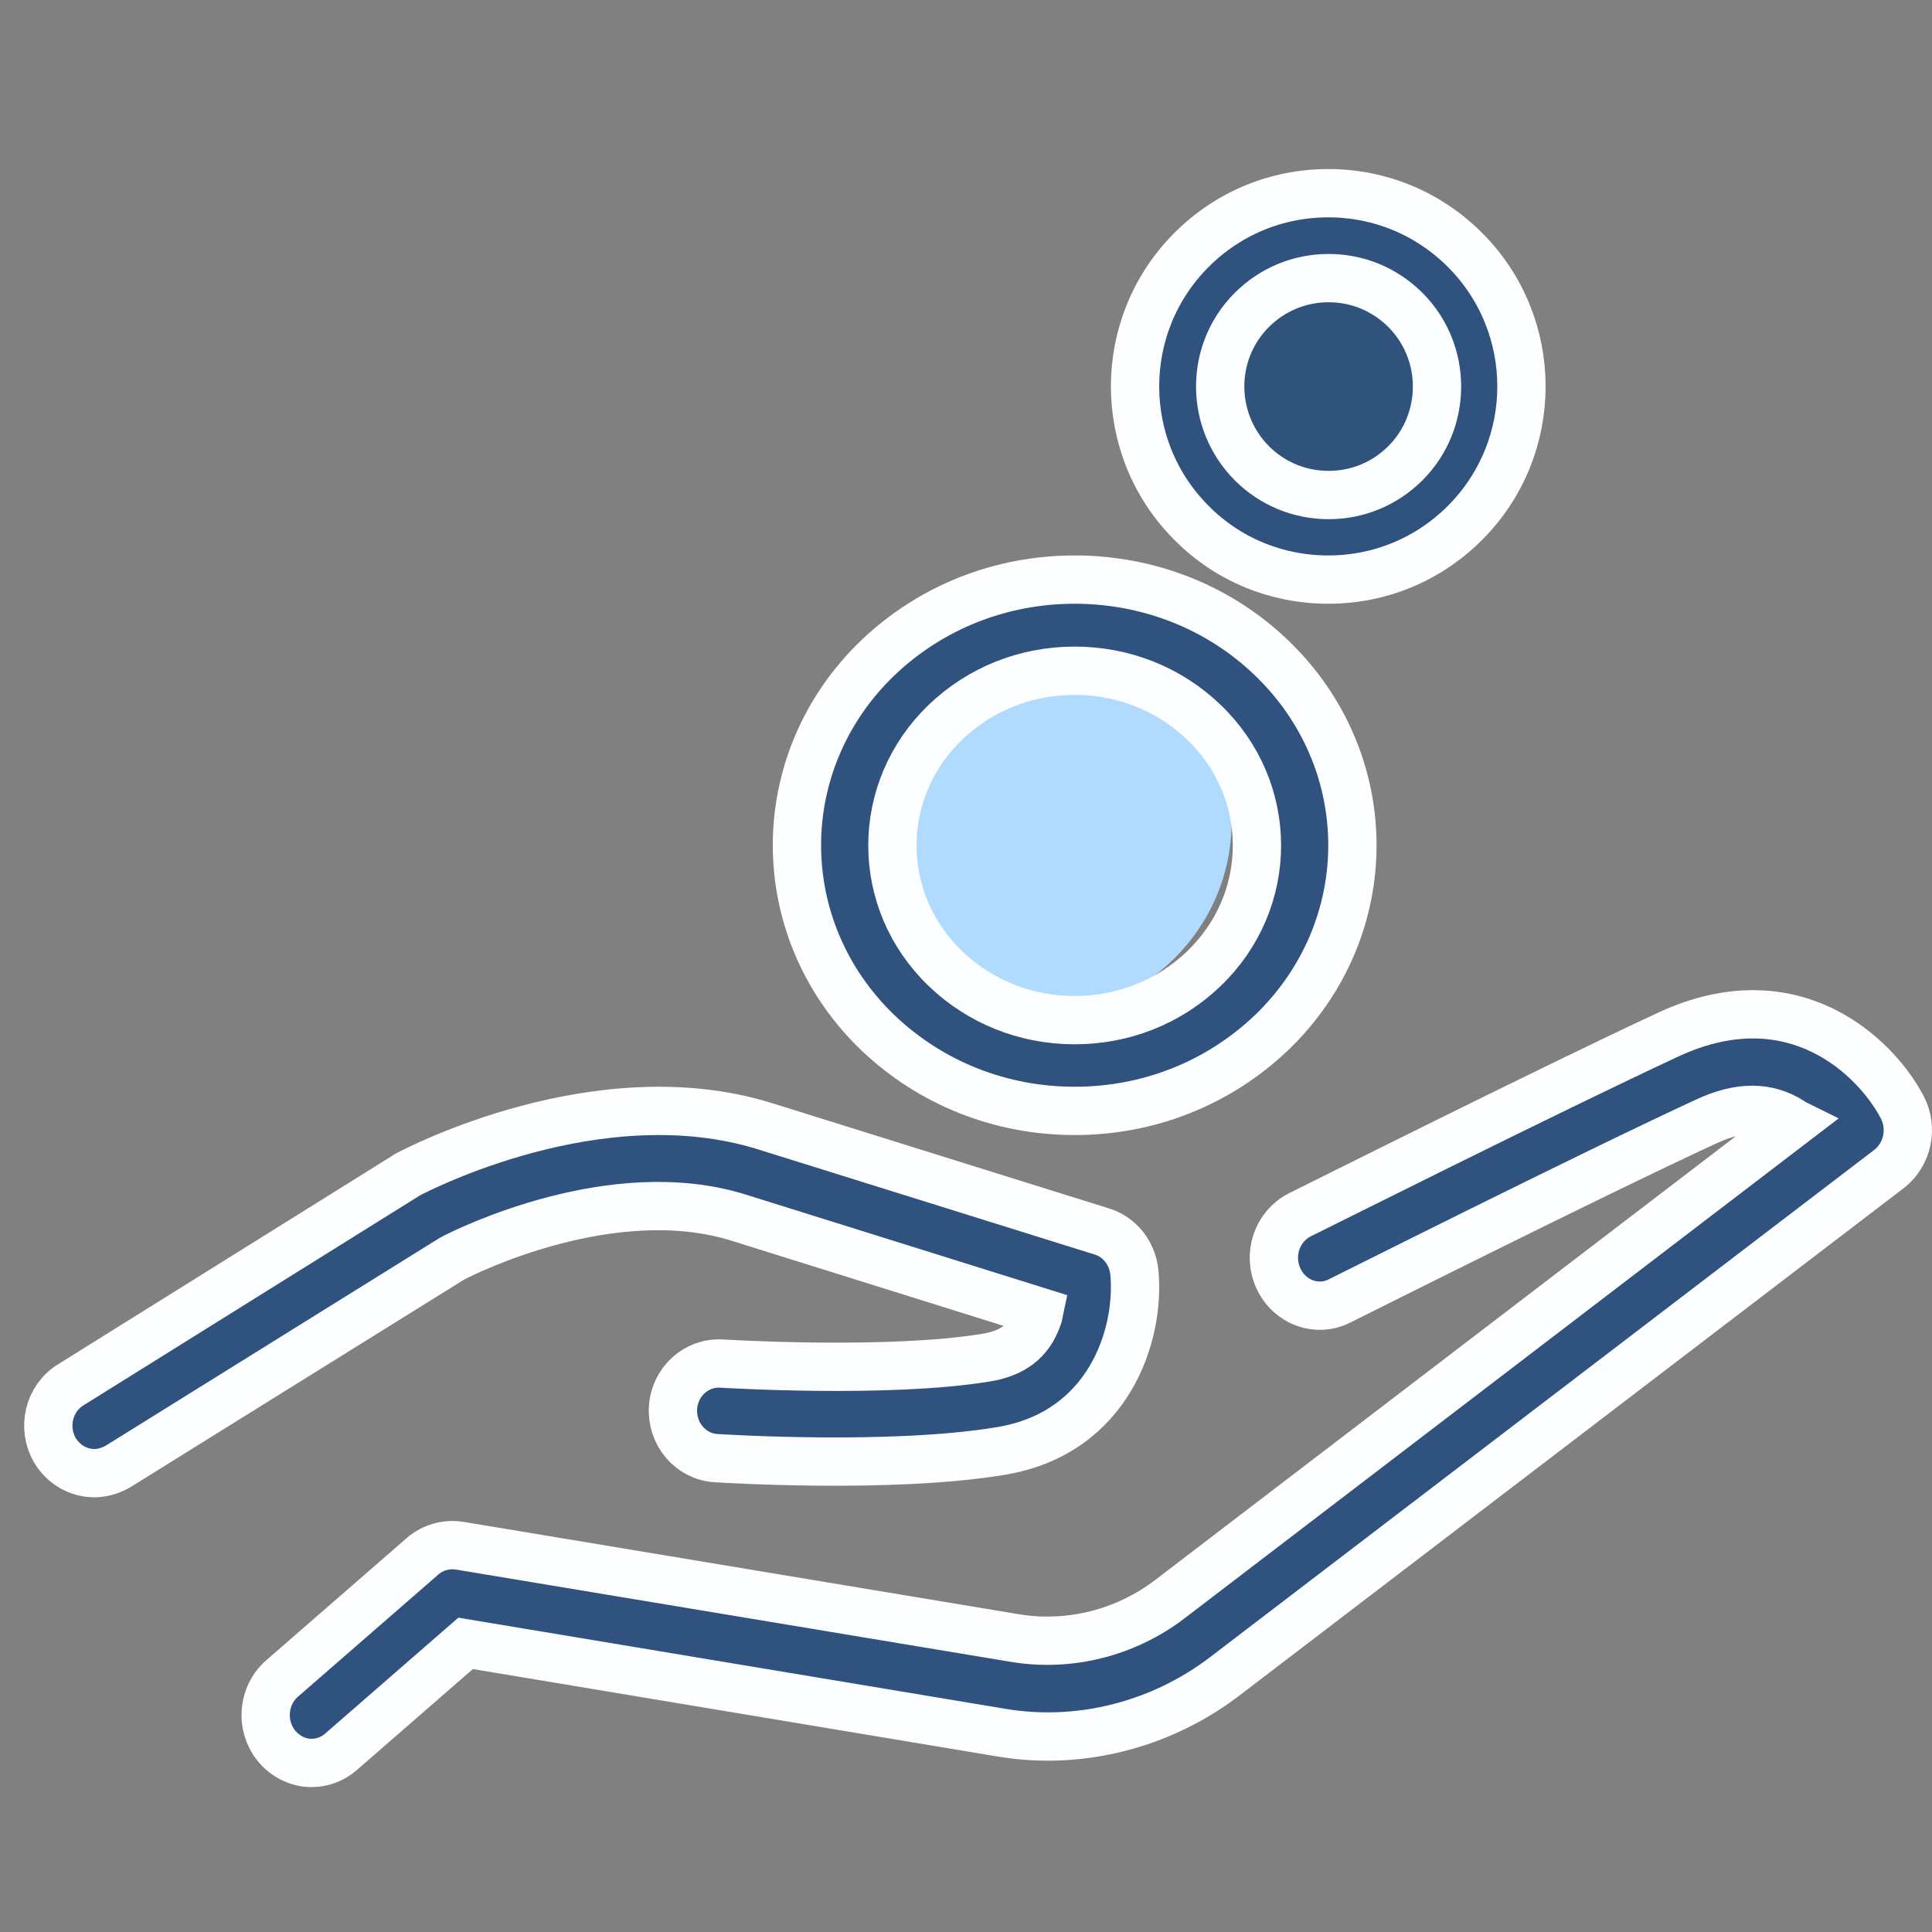 <?xml version="1.0" encoding="UTF-8"?>
<svg width="80px" height="80px" viewBox="0 0 80 80" version="1.1" xmlns="http://www.w3.org/2000/svg" xmlns:xlink="http://www.w3.org/1999/xlink" style="background: #FFFFFF;">
    <rect x="0" y="0" width="80" height="80" fill="#808080" stroke="none"/>
    <!-- Generator: Sketch 47.1 (45422) - http://www.bohemiancoding.com/sketch -->
    <title>Expensive</title>
    <desc>Created with Sketch.</desc>
    <defs></defs>
    <g id="Page-1" stroke="none" stroke-width="1" fill="none" fill-rule="evenodd">
        <g id="Expensive">
            <g id="Page-1" transform="translate(2, 8)">
                <path d="M60,7.5 C60,10.538 56.642,13 52.5,13 C48.358,13 45,10.538 45,7.5 C45,4.462 48.358,2 52.5,2 C56.642,2 60,4.462 60,7.5" id="Fill-1" fill="#30537C"></path>
                <path d="M49,26 C49,30.418 45.418,34 41,34 C36.582,34 33,30.418 33,26 C33,21.582 36.582,18 41,18 C45.418,18 49,21.582 49,26" id="Fill-3" fill="#B1DBFE"></path>
                <path d="M28.581,42.419 L41.038,46.317 C41.022,46.399 40.99,46.497 40.958,46.579 C40.625,47.513 39.943,48.037 38.832,48.217 C34.738,48.889 27.946,48.463 27.883,48.463 C26.836,48.397 25.931,49.216 25.868,50.297 C25.804,51.378 26.597,52.312 27.645,52.378 C27.946,52.394 34.912,52.836 39.435,52.083 C43.926,51.346 45.211,47.267 44.973,44.696 C44.894,43.893 44.37,43.222 43.624,42.992 L29.676,38.635 C22.789,36.49 15.236,40.453 14.919,40.617 C14.887,40.634 14.839,40.65 14.808,40.683 L0.923,49.347 C0.018,49.904 -0.267,51.116 0.272,52.05 C0.637,52.656 1.256,53 1.907,53 C2.24,53 2.573,52.902 2.891,52.721 L16.712,44.122 C17.315,43.795 23.392,40.797 28.581,42.419" id="Fill-5" fill="#2F527F"></path>
                <path d="M28.581,42.419 L41.038,46.317 C41.022,46.399 40.99,46.497 40.958,46.579 C40.625,47.513 39.943,48.037 38.832,48.217 C34.738,48.889 27.946,48.463 27.883,48.463 C26.836,48.397 25.931,49.216 25.868,50.297 C25.804,51.378 26.597,52.312 27.645,52.378 C27.946,52.394 34.912,52.836 39.435,52.083 C43.926,51.346 45.211,47.267 44.973,44.696 C44.894,43.893 44.37,43.222 43.624,42.992 L29.676,38.635 C22.789,36.49 15.236,40.453 14.919,40.617 C14.887,40.634 14.839,40.65 14.808,40.683 L0.923,49.347 C0.018,49.904 -0.267,51.116 0.272,52.05 C0.637,52.656 1.256,53 1.907,53 C2.24,53 2.573,52.902 2.891,52.721 L16.712,44.122 C17.315,43.795 23.392,40.797 28.581,42.419 Z" id="Stroke-7" stroke="#FDFEFF" stroke-width="2"></path>
                <path d="M76.766,37.845 C75.674,35.765 72.272,32.446 67.113,34.824 C62.239,37.085 51.937,42.252 51.826,42.302 C50.876,42.78 50.481,43.953 50.94,44.943 C51.399,45.933 52.538,46.346 53.472,45.867 C53.582,45.818 63.821,40.667 68.648,38.439 C70.025,37.795 71.18,37.795 72.177,38.439 C72.208,38.455 72.224,38.472 72.256,38.488 L46.445,58.215 C44.61,59.618 42.283,60.196 40.052,59.833 L17.027,56.003 C16.489,55.921 15.935,56.069 15.508,56.432 L9.684,61.5 C8.877,62.194 8.766,63.448 9.447,64.29 C9.827,64.752 10.365,65 10.903,65 C11.33,65 11.757,64.852 12.121,64.538 L17.28,60.048 L39.467,63.745 C42.695,64.29 46.066,63.432 48.708,61.418 L76.244,40.387 C76.987,39.793 77.225,38.719 76.766,37.845" id="Fill-9" fill="#2F527F"></path>
                <path d="M76.766,37.845 C75.674,35.765 72.272,32.446 67.113,34.824 C62.239,37.085 51.937,42.252 51.826,42.302 C50.876,42.78 50.481,43.953 50.94,44.943 C51.399,45.933 52.538,46.346 53.472,45.867 C53.582,45.818 63.821,40.667 68.648,38.439 C70.025,37.795 71.18,37.795 72.177,38.439 C72.208,38.455 72.224,38.472 72.256,38.488 L46.445,58.215 C44.61,59.618 42.283,60.196 40.052,59.833 L17.027,56.003 C16.489,55.921 15.935,56.069 15.508,56.432 L9.684,61.5 C8.877,62.194 8.766,63.448 9.447,64.29 C9.827,64.752 10.365,65 10.903,65 C11.33,65 11.757,64.852 12.121,64.538 L17.28,60.048 L39.467,63.745 C42.695,64.29 46.066,63.432 48.708,61.418 L76.244,40.387 C76.987,39.793 77.225,38.719 76.766,37.845 Z" id="Stroke-11" stroke="#FDFEFF" stroke-width="2"></path>
                <path d="M37.159,21.897 C38.589,20.529 40.479,19.774 42.5,19.774 C44.521,19.774 46.412,20.529 47.841,21.897 C50.783,24.712 50.783,29.304 47.841,32.119 C46.412,33.487 44.521,34.242 42.5,34.242 C40.479,34.242 38.589,33.487 37.159,32.119 C34.217,29.304 34.217,24.712 37.159,21.897 M42.5,38 C45.573,38 48.449,36.852 50.635,34.776 C55.122,30.483 55.122,23.517 50.635,19.224 C48.466,17.148 45.573,16 42.5,16 C39.427,16 36.551,17.148 34.365,19.224 C29.878,23.517 29.878,30.483 34.365,34.776 C36.551,36.852 39.427,38 42.5,38" id="Fill-13" fill="#2F527F"></path>
                <path d="M37.159,21.897 C38.589,20.529 40.479,19.774 42.5,19.774 C44.521,19.774 46.412,20.529 47.841,21.897 C50.783,24.712 50.783,29.304 47.841,32.119 C46.412,33.487 44.521,34.242 42.5,34.242 C40.479,34.242 38.589,33.487 37.159,32.119 C34.217,29.304 34.217,24.712 37.159,21.897 Z M42.5,38 C45.573,38 48.449,36.852 50.635,34.776 C55.122,30.483 55.122,23.517 50.635,19.224 C48.466,17.148 45.573,16 42.5,16 C39.427,16 36.551,17.148 34.365,19.224 C29.878,23.517 29.878,30.483 34.365,34.776 C36.551,36.852 39.427,38 42.5,38 Z" id="Stroke-15" stroke="#FDFEFF" stroke-width="2"></path>
                <path d="M49.834,4.835 C50.684,3.985 51.813,3.516 53.015,3.516 C54.217,3.516 55.345,3.985 56.195,4.835 C57.94,6.579 57.94,9.436 56.195,11.18 C55.345,12.029 54.217,12.498 53.015,12.498 C51.813,12.498 50.684,12.029 49.834,11.18 C48.089,9.421 48.089,6.579 49.834,4.835 M53,16 C55.14,16 57.148,15.165 58.658,13.656 C61.781,10.535 61.781,5.465 58.658,2.344 C57.148,0.835 55.14,0 53,0 C50.86,0 48.851,0.835 47.342,2.344 C44.219,5.465 44.219,10.535 47.342,13.656 C48.851,15.179 50.875,16 53,16" id="Fill-17" fill="#2F527F"></path>
                <path d="M49.834,4.835 C50.684,3.985 51.813,3.516 53.015,3.516 C54.217,3.516 55.345,3.985 56.195,4.835 C57.94,6.579 57.94,9.436 56.195,11.18 C55.345,12.029 54.217,12.498 53.015,12.498 C51.813,12.498 50.684,12.029 49.834,11.18 C48.089,9.421 48.089,6.579 49.834,4.835 Z M53,16 C55.14,16 57.148,15.165 58.658,13.656 C61.781,10.535 61.781,5.465 58.658,2.344 C57.148,0.835 55.14,0 53,0 C50.86,0 48.851,0.835 47.342,2.344 C44.219,5.465 44.219,10.535 47.342,13.656 C48.851,15.179 50.875,16 53,16 Z" id="Stroke-19" stroke="#FDFEFF" stroke-width="2"></path>
            </g>
        </g>
    </g>
</svg>